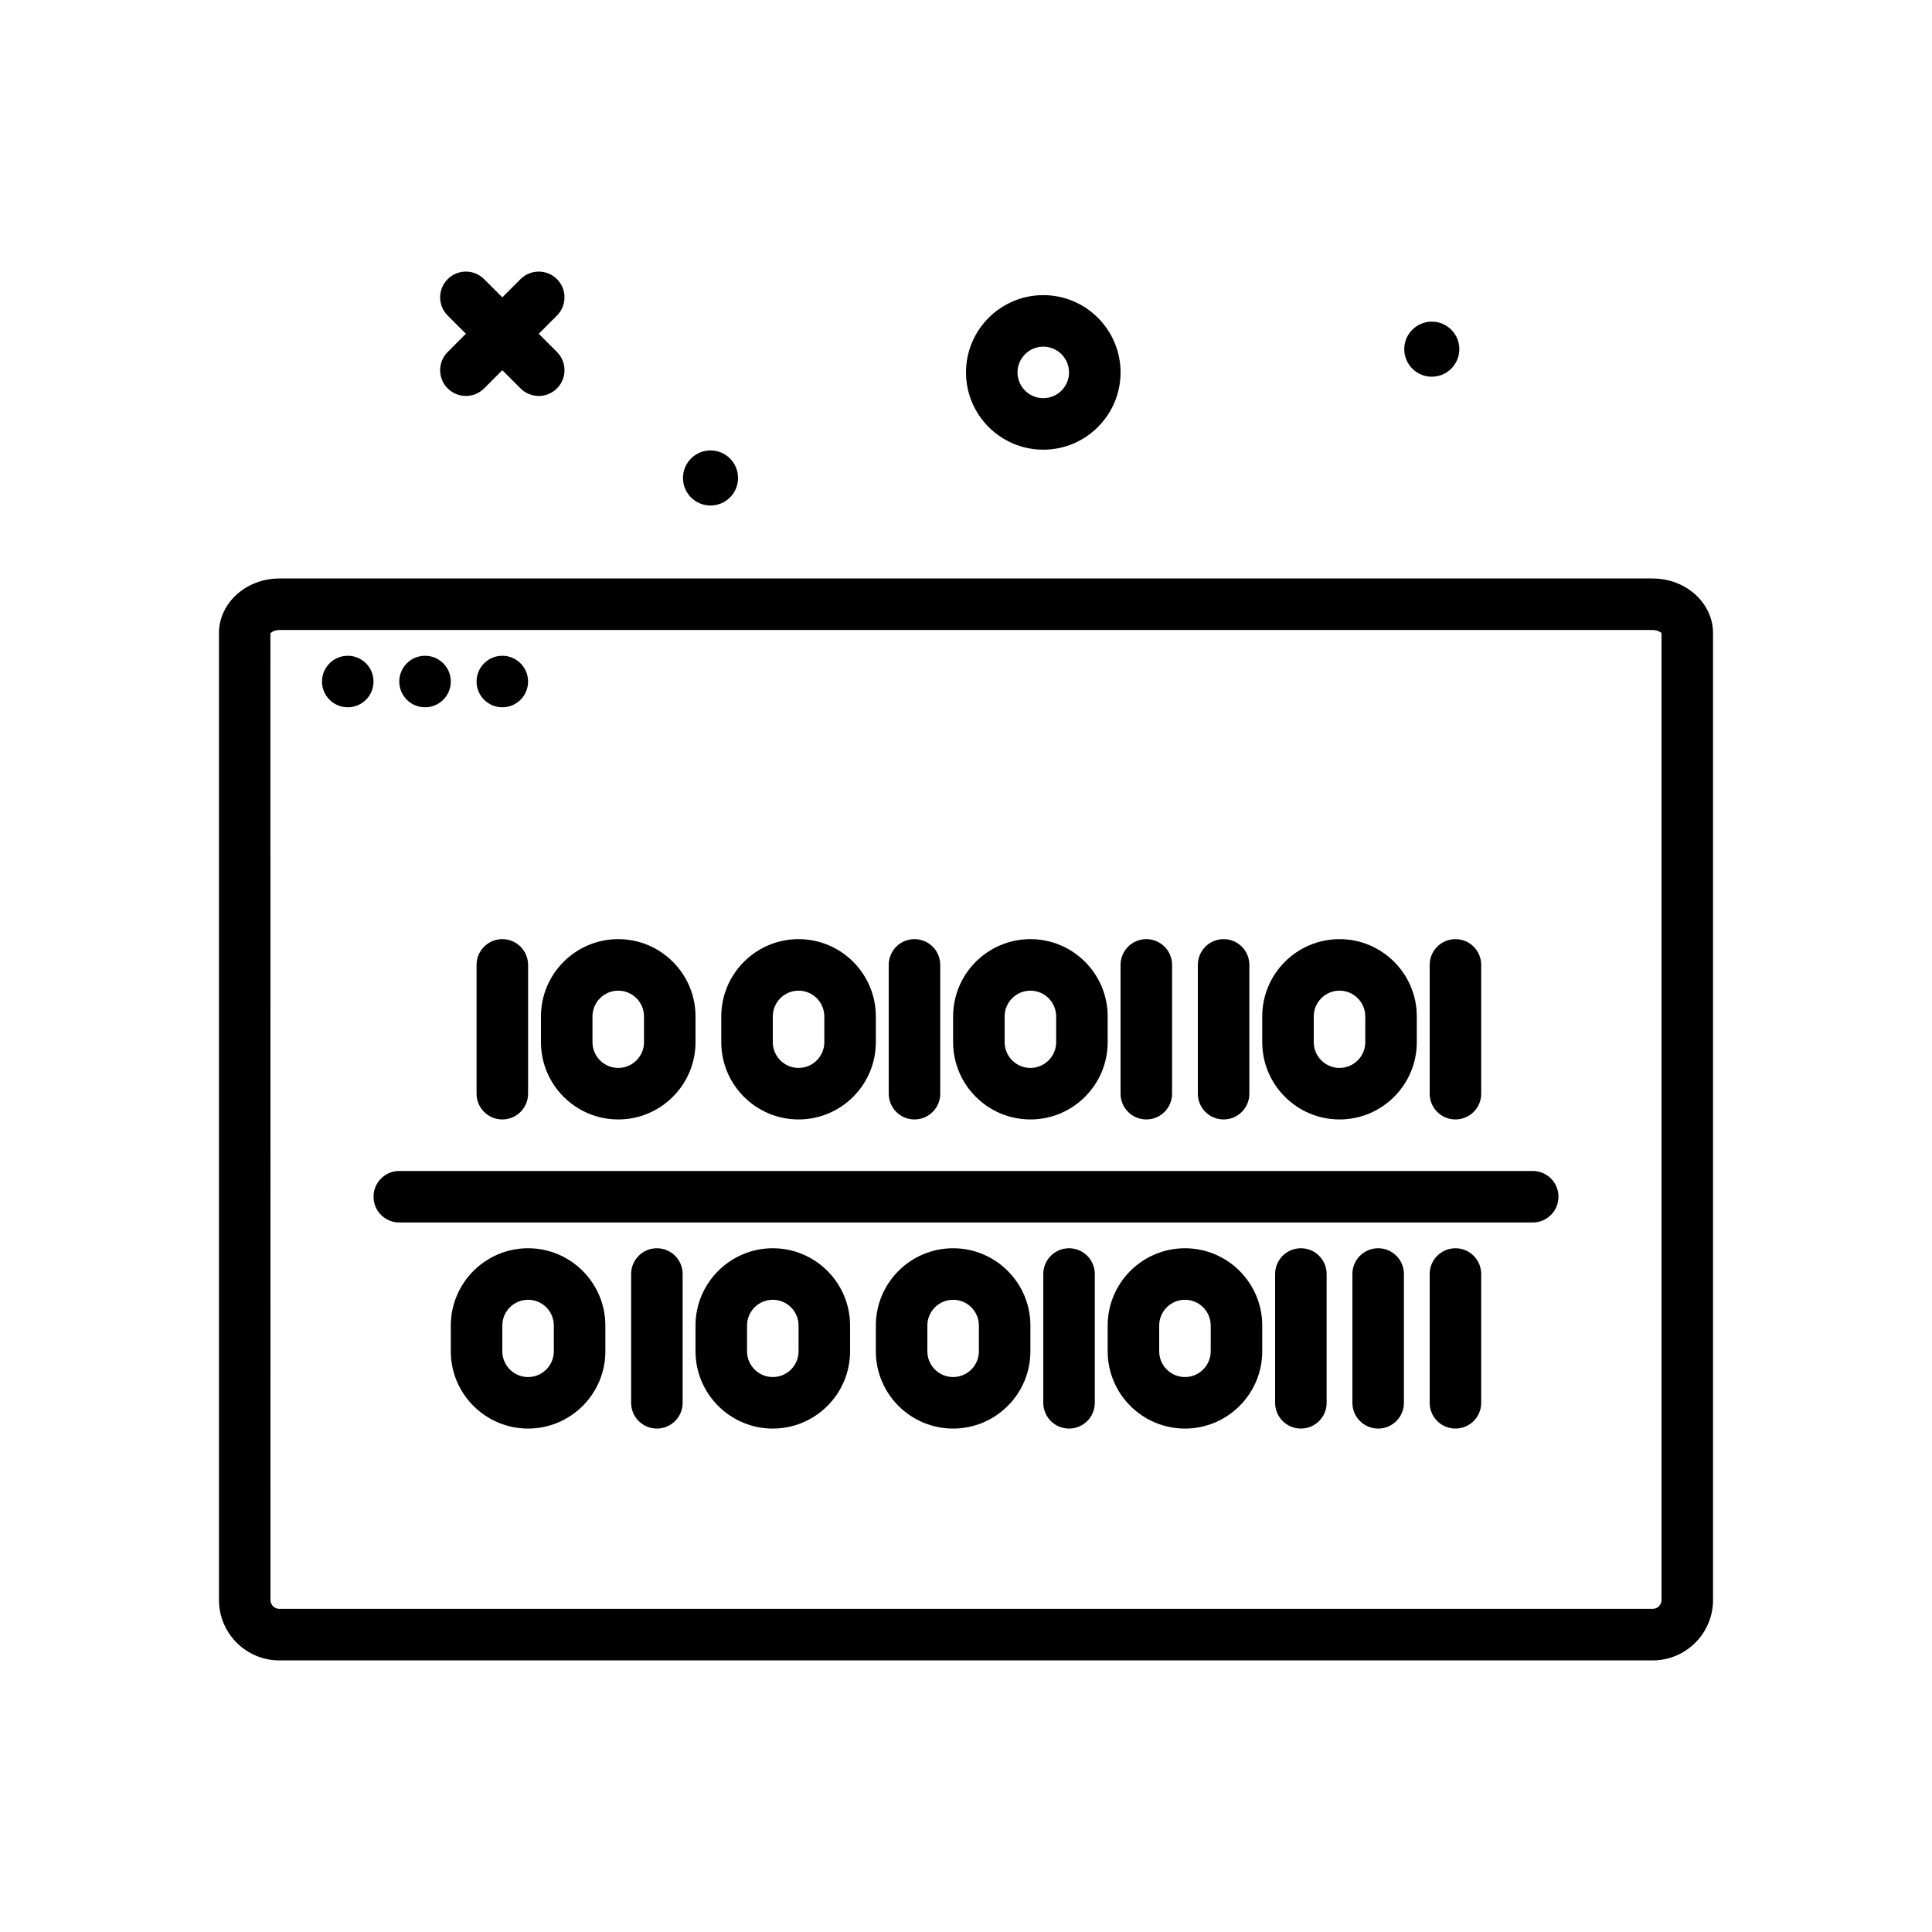 <svg id="code" enable-background="new 0 0 300 300" height="512" viewBox="0 0 300 300" width="512" xmlns="http://www.w3.org/2000/svg"><g><path d="m222.328 58.496c2.362 0 4.277-1.915 4.277-4.276s-1.915-4.277-4.277-4.277-4.276 1.915-4.276 4.277 1.915 4.276 4.276 4.276z"/><path d="m256.617 89.828h-213.234c-5.172 0-9.383 3.807-9.383 8.484v150.135c0 5.172 4.211 9.381 9.383 9.381h213.234c5.172 0 9.383-4.209 9.383-9.381v-150.135c0-4.677-4.211-8.484-9.383-8.484zm1.383 158.619c0 .762-.621 1.381-1.383 1.381h-213.234c-.762 0-1.383-.619-1.383-1.381l-.012-150.066c.07-.164.574-.553 1.395-.553h213.234c.82 0 1.324.389 1.383.484z"/><circle cx="54" cy="105.828" r="4"/><circle cx="66" cy="105.828" r="4"/><circle cx="78" cy="105.828" r="4"/><path d="m69.516 60.312c.781.781 1.805 1.172 2.828 1.172s2.047-.391 2.828-1.172l2.828-2.828 2.828 2.828c.781.781 1.805 1.172 2.828 1.172s2.047-.391 2.828-1.172c1.562-1.562 1.562-4.094 0-5.656l-2.828-2.828 2.828-2.828c1.562-1.562 1.562-4.094 0-5.656s-4.094-1.562-5.656 0l-2.828 2.828-2.828-2.828c-1.562-1.562-4.094-1.562-5.656 0s-1.562 4.094 0 5.656l2.828 2.828-2.828 2.828c-1.563 1.563-1.563 4.094 0 5.656z"/><path d="m162 69.828c6.617 0 12-5.383 12-12s-5.383-12-12-12-12 5.383-12 12 5.383 12 12 12zm0-16c2.207 0 4 1.795 4 4s-1.793 4-4 4-4-1.795-4-4 1.793-4 4-4z"/><path d="m110.328 78.496c2.362 0 4.277-1.915 4.277-4.276s-1.915-4.277-4.277-4.277-4.276 1.915-4.276 4.277 1.915 4.276 4.276 4.276z"/><path d="m142 173.828c2.211 0 4-1.791 4-4v-20c0-2.209-1.789-4-4-4s-4 1.791-4 4v20c0 2.209 1.789 4 4 4z"/><path d="m78 173.828c2.211 0 4-1.791 4-4v-20c0-2.209-1.789-4-4-4s-4 1.791-4 4v20c0 2.209 1.789 4 4 4z"/><path d="m226 173.828c2.211 0 4-1.791 4-4v-20c0-2.209-1.789-4-4-4s-4 1.791-4 4v20c0 2.209 1.789 4 4 4z"/><path d="m178 173.828c2.211 0 4-1.791 4-4v-20c0-2.209-1.789-4-4-4s-4 1.791-4 4v20c0 2.209 1.789 4 4 4z"/><path d="m190 173.828c2.211 0 4-1.791 4-4v-20c0-2.209-1.789-4-4-4s-4 1.791-4 4v20c0 2.209 1.789 4 4 4z"/><path d="m124 173.828c6.617 0 12-5.383 12-12v-4c0-6.617-5.383-12-12-12s-12 5.383-12 12v4c0 6.617 5.383 12 12 12zm-4-16c0-2.205 1.793-4 4-4s4 1.795 4 4v4c0 2.205-1.793 4-4 4s-4-1.795-4-4z"/><path d="m160 173.828c6.617 0 12-5.383 12-12v-4c0-6.617-5.383-12-12-12s-12 5.383-12 12v4c0 6.617 5.383 12 12 12zm-4-16c0-2.205 1.793-4 4-4s4 1.795 4 4v4c0 2.205-1.793 4-4 4s-4-1.795-4-4z"/><path d="m208 173.828c6.617 0 12-5.383 12-12v-4c0-6.617-5.383-12-12-12s-12 5.383-12 12v4c0 6.617 5.383 12 12 12zm-4-16c0-2.205 1.793-4 4-4s4 1.795 4 4v4c0 2.205-1.793 4-4 4s-4-1.795-4-4z"/><path d="m96 173.828c6.617 0 12-5.383 12-12v-4c0-6.617-5.383-12-12-12s-12 5.383-12 12v4c0 6.617 5.383 12 12 12zm-4-16c0-2.205 1.793-4 4-4s4 1.795 4 4v4c0 2.205-1.793 4-4 4s-4-1.795-4-4z"/><path d="m166 193.828c-2.211 0-4 1.791-4 4v20c0 2.209 1.789 4 4 4s4-1.791 4-4v-20c0-2.209-1.789-4-4-4z"/><path d="m102 193.828c-2.211 0-4 1.791-4 4v20c0 2.209 1.789 4 4 4s4-1.791 4-4v-20c0-2.209-1.789-4-4-4z"/><path d="m202 193.828c-2.211 0-4 1.791-4 4v20c0 2.209 1.789 4 4 4s4-1.791 4-4v-20c0-2.209-1.789-4-4-4z"/><path d="m214 193.828c-2.211 0-4 1.791-4 4v20c0 2.209 1.789 4 4 4s4-1.791 4-4v-20c0-2.209-1.789-4-4-4z"/><path d="m226 193.828c-2.211 0-4 1.791-4 4v20c0 2.209 1.789 4 4 4s4-1.791 4-4v-20c0-2.209-1.789-4-4-4z"/><path d="m148 193.828c-6.617 0-12 5.383-12 12v4c0 6.617 5.383 12 12 12s12-5.383 12-12v-4c0-6.617-5.383-12-12-12zm4 16c0 2.205-1.793 4-4 4s-4-1.795-4-4v-4c0-2.205 1.793-4 4-4s4 1.795 4 4z"/><path d="m184 193.828c-6.617 0-12 5.383-12 12v4c0 6.617 5.383 12 12 12s12-5.383 12-12v-4c0-6.617-5.383-12-12-12zm4 16c0 2.205-1.793 4-4 4s-4-1.795-4-4v-4c0-2.205 1.793-4 4-4s4 1.795 4 4z"/><path d="m82 193.828c-6.617 0-12 5.383-12 12v4c0 6.617 5.383 12 12 12s12-5.383 12-12v-4c0-6.617-5.383-12-12-12zm4 16c0 2.205-1.793 4-4 4s-4-1.795-4-4v-4c0-2.205 1.793-4 4-4s4 1.795 4 4z"/><path d="m120 193.828c-6.617 0-12 5.383-12 12v4c0 6.617 5.383 12 12 12s12-5.383 12-12v-4c0-6.617-5.383-12-12-12zm4 16c0 2.205-1.793 4-4 4s-4-1.795-4-4v-4c0-2.205 1.793-4 4-4s4 1.795 4 4z"/><path d="m238 181.828h-176c-2.211 0-4 1.791-4 4s1.789 4 4 4h176c2.211 0 4-1.791 4-4s-1.789-4-4-4z"/></g></svg>